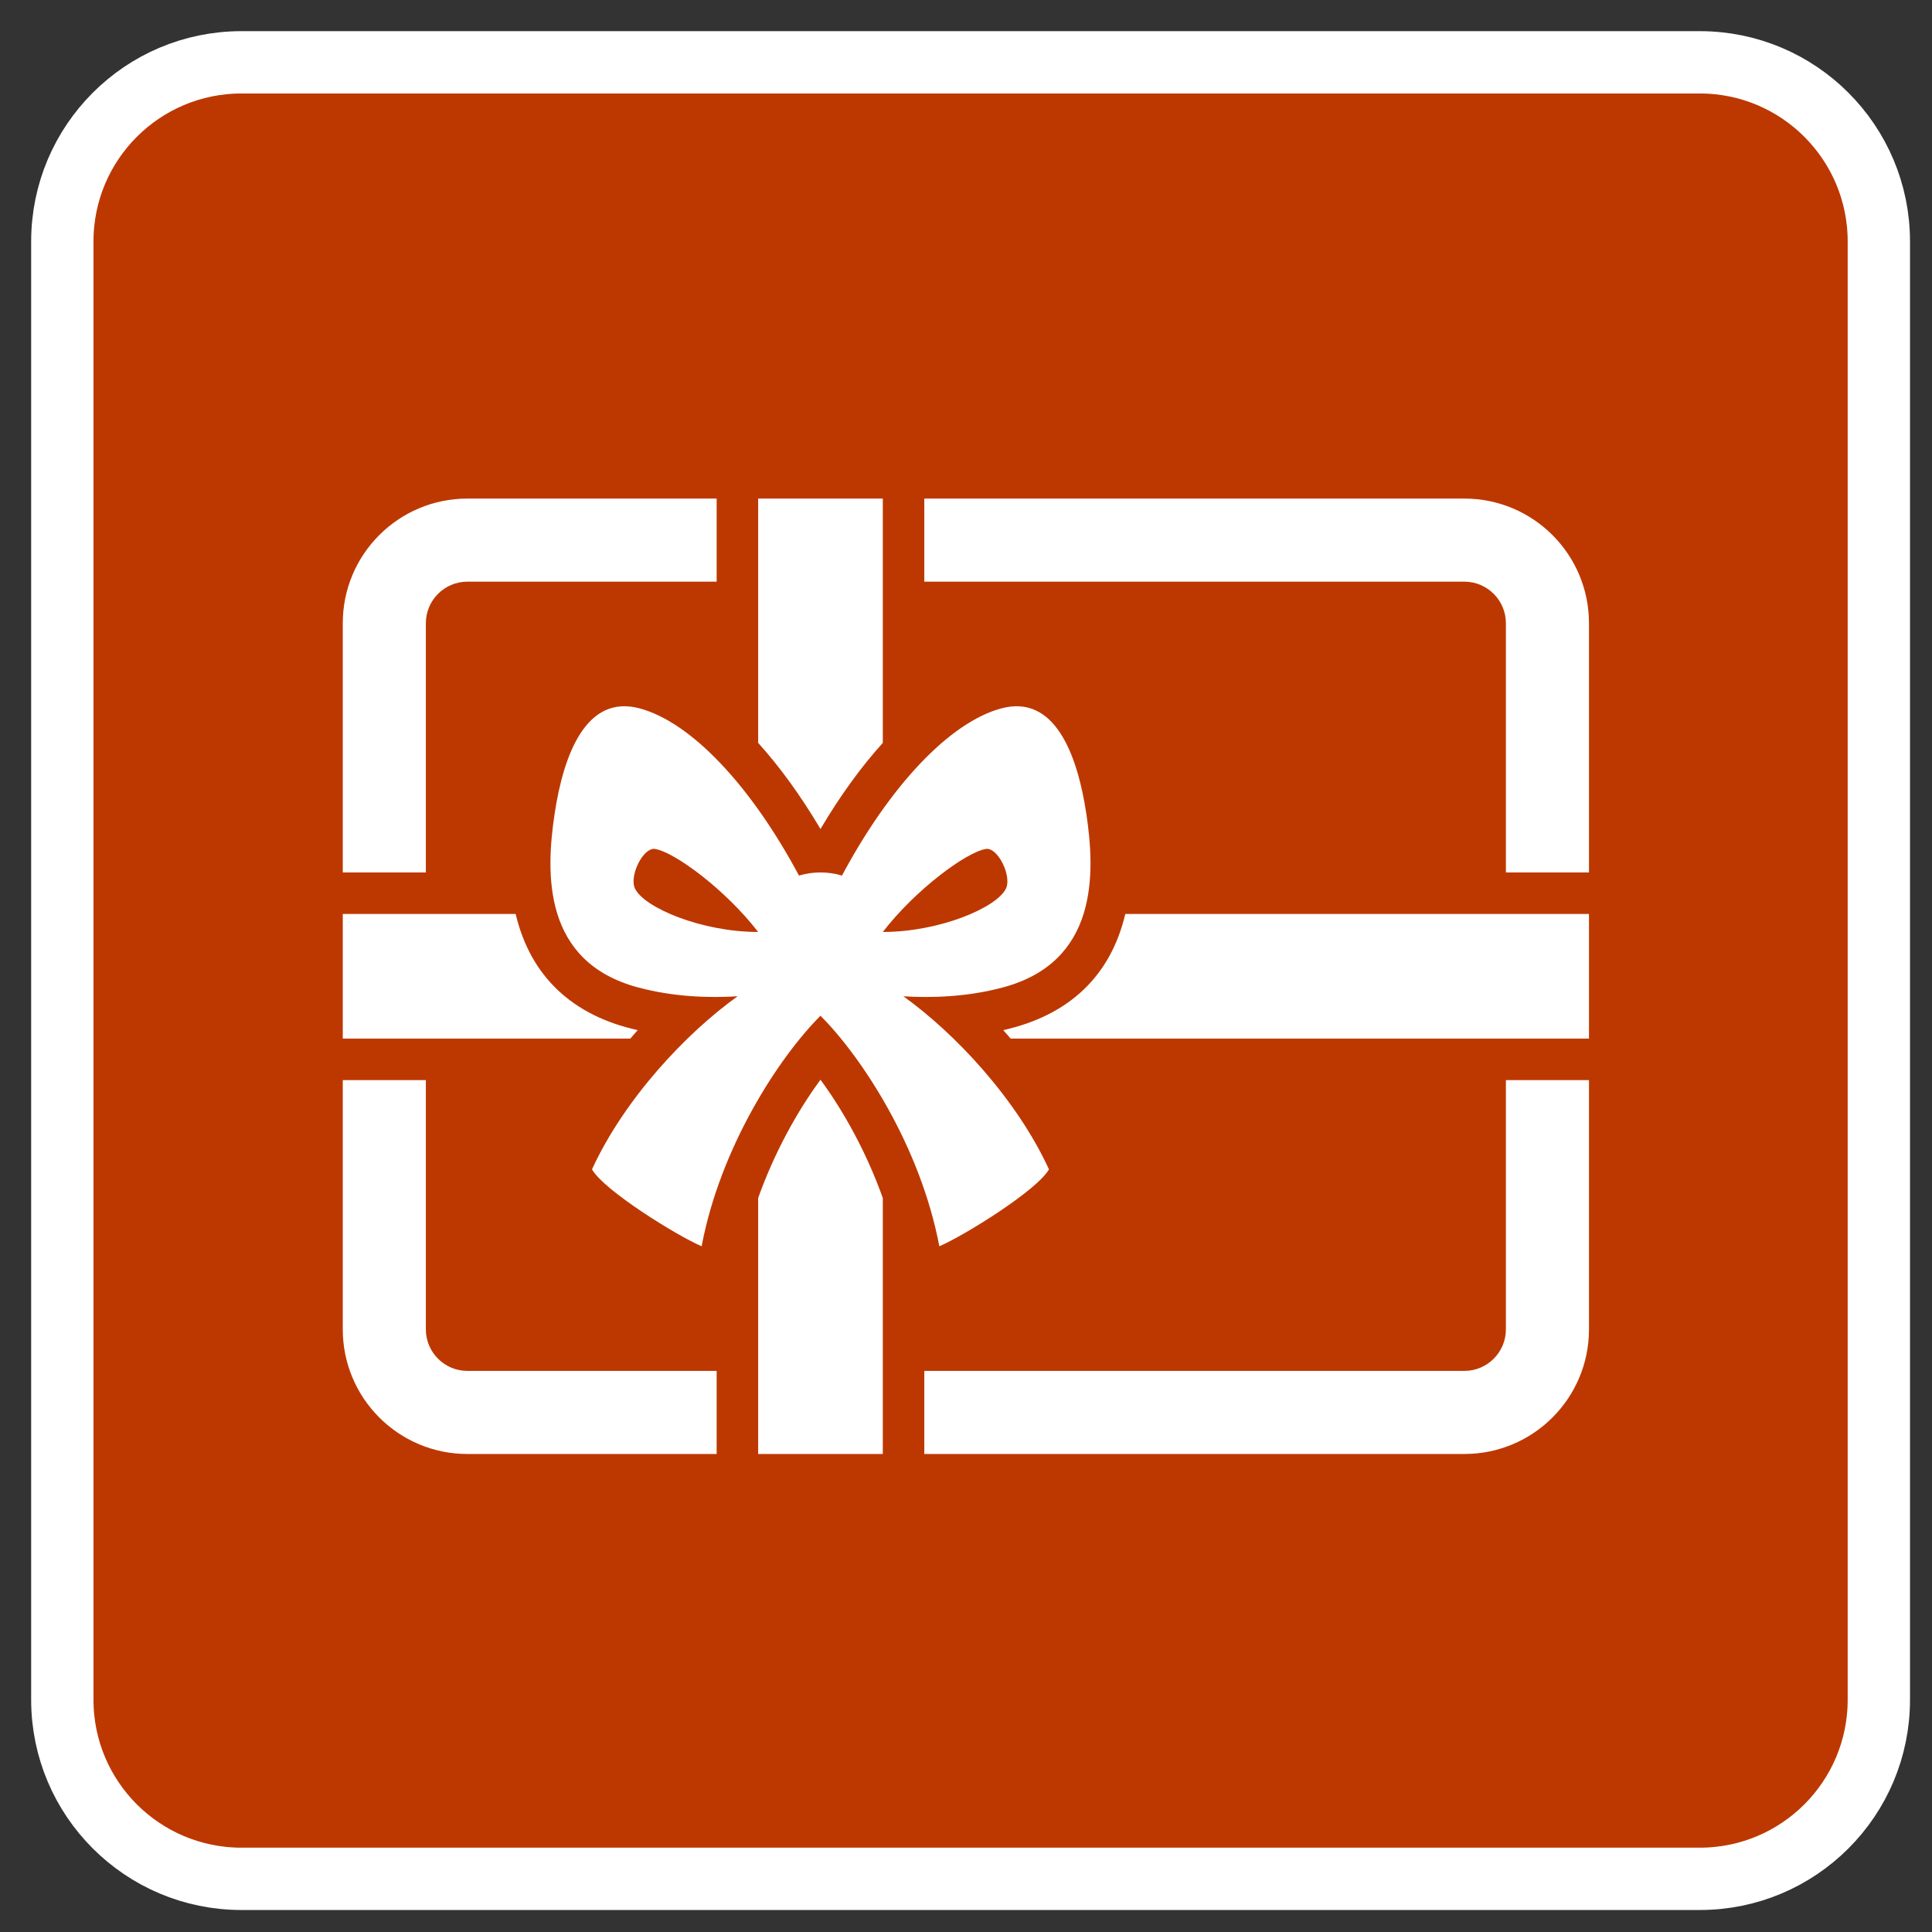 <?xml version="1.0" encoding="UTF-8"?>
<svg width="31px" height="31px" viewBox="0 0 31 31" version="1.1" xmlns="http://www.w3.org/2000/svg" xmlns:xlink="http://www.w3.org/1999/xlink">
    <rect x="0" y="0" width="31" height="31" fill="#333333" stroke="none"/>
    <!-- Generator: Sketch 46.1 (44463) - http://www.bohemiancoding.com/sketch -->
    <title>search-icon-vouchers</title>
    <desc>Created with Sketch.</desc>
    <defs></defs>
    <g id="IOS---Vouchers" stroke="none" stroke-width="1" fill="none" fill-rule="evenodd">
        <g id="Lufthansa.map.vouchers" transform="translate(-192, -237)">
            <g id="MIA-map">
                <g id="search-icon-vouchers" transform="translate(193, 238)">
                    <g id="POI-shop-badge-background">
                        <path d="M29.147,26.274 C29.147,27.861 27.861,29.147 26.274,29.147 L2.874,29.147 C1.287,29.147 0,27.861 0,26.274 L0,2.874 C0,1.287 1.287,0 2.874,0 L26.274,0 C27.861,0 29.147,1.287 29.147,2.874 L29.147,26.274 Z" id="Fill-1" stroke="#FFFFFF" fill="#BD3800"></path>
                        <path d="M15.091,14.844 C16.616,14.437 16.577,13.025 16.431,12.059 C16.286,11.095 15.92,10.138 15.068,10.366 C14.236,10.589 13.277,11.613 12.51,13.049 C12.283,12.982 12.047,12.982 11.82,13.049 C11.053,11.613 10.094,10.589 9.262,10.366 C8.41,10.138 8.044,11.095 7.899,12.059 C7.753,13.025 7.713,14.437 9.239,14.844 C9.82,15 10.393,15.013 10.835,14.986 C10.013,15.575 9.022,16.625 8.499,17.763 C8.69,18.101 9.86,18.827 10.258,18.997 C10.559,17.405 11.497,15.967 12.165,15.298 C12.833,15.967 13.771,17.405 14.072,18.997 C14.47,18.827 15.64,18.101 15.831,17.763 C15.308,16.625 14.317,15.575 13.495,14.986 C13.937,15.013 14.51,15 15.091,14.844 Z M5.833,9 C5.833,8.632 6.132,8.333 6.5,8.333 L10.499,8.333 L10.499,7 L6.5,7 C5.395,7 4.5,7.895 4.5,9 L4.5,12.999 L5.833,12.999 L5.833,9 Z M6.5,20.997 C6.132,20.997 5.833,20.698 5.833,20.33 L5.833,16.331 L4.5,16.331 L4.5,20.33 C4.5,21.435 5.395,22.33 6.5,22.33 L10.499,22.33 L10.499,20.997 L6.5,20.997 Z M23.163,20.33 C23.163,20.698 22.864,20.997 22.496,20.997 L13.831,20.997 L13.831,22.33 L22.496,22.33 C23.601,22.33 24.496,21.435 24.496,20.33 L24.496,16.331 L23.163,16.331 L23.163,20.33 Z M22.496,7 L13.831,7 L13.831,8.333 L22.496,8.333 C22.864,8.333 23.163,8.632 23.163,9 L23.163,12.999 L24.496,12.999 L24.496,9 C24.496,7.895 23.601,7 22.496,7 Z M7.274,13.665 L4.5,13.665 L4.5,15.665 L9.114,15.665 C9.154,15.621 9.192,15.572 9.232,15.529 C8.2,15.301 7.514,14.68 7.274,13.665 Z M24.496,13.665 L17.056,13.665 C16.825,14.644 16.171,15.289 15.098,15.529 C15.138,15.572 15.176,15.621 15.216,15.665 L24.496,15.665 L24.496,13.665 Z M11.165,18.223 L11.165,22.33 L13.165,22.33 L13.165,18.223 C12.908,17.501 12.539,16.832 12.165,16.325 C11.791,16.832 11.422,17.501 11.165,18.223 Z M13.165,10.92 L13.165,7 L11.165,7 L11.165,10.92 C11.513,11.305 11.85,11.769 12.165,12.302 C12.48,11.769 12.817,11.305 13.165,10.92 Z M9.188,13.256 C9.093,13.052 9.322,12.591 9.511,12.622 C9.826,12.673 10.641,13.275 11.165,13.954 C10.257,13.954 9.334,13.564 9.188,13.256 Z M13.165,13.954 C13.689,13.275 14.504,12.673 14.819,12.622 C15.008,12.591 15.237,13.052 15.142,13.256 C14.996,13.564 14.073,13.954 13.165,13.954 Z" id="Shape" fill="#FFFFFF" fill-rule="nonzero"></path>
                    </g>
                </g>
            </g>
        </g>
    </g>
</svg>